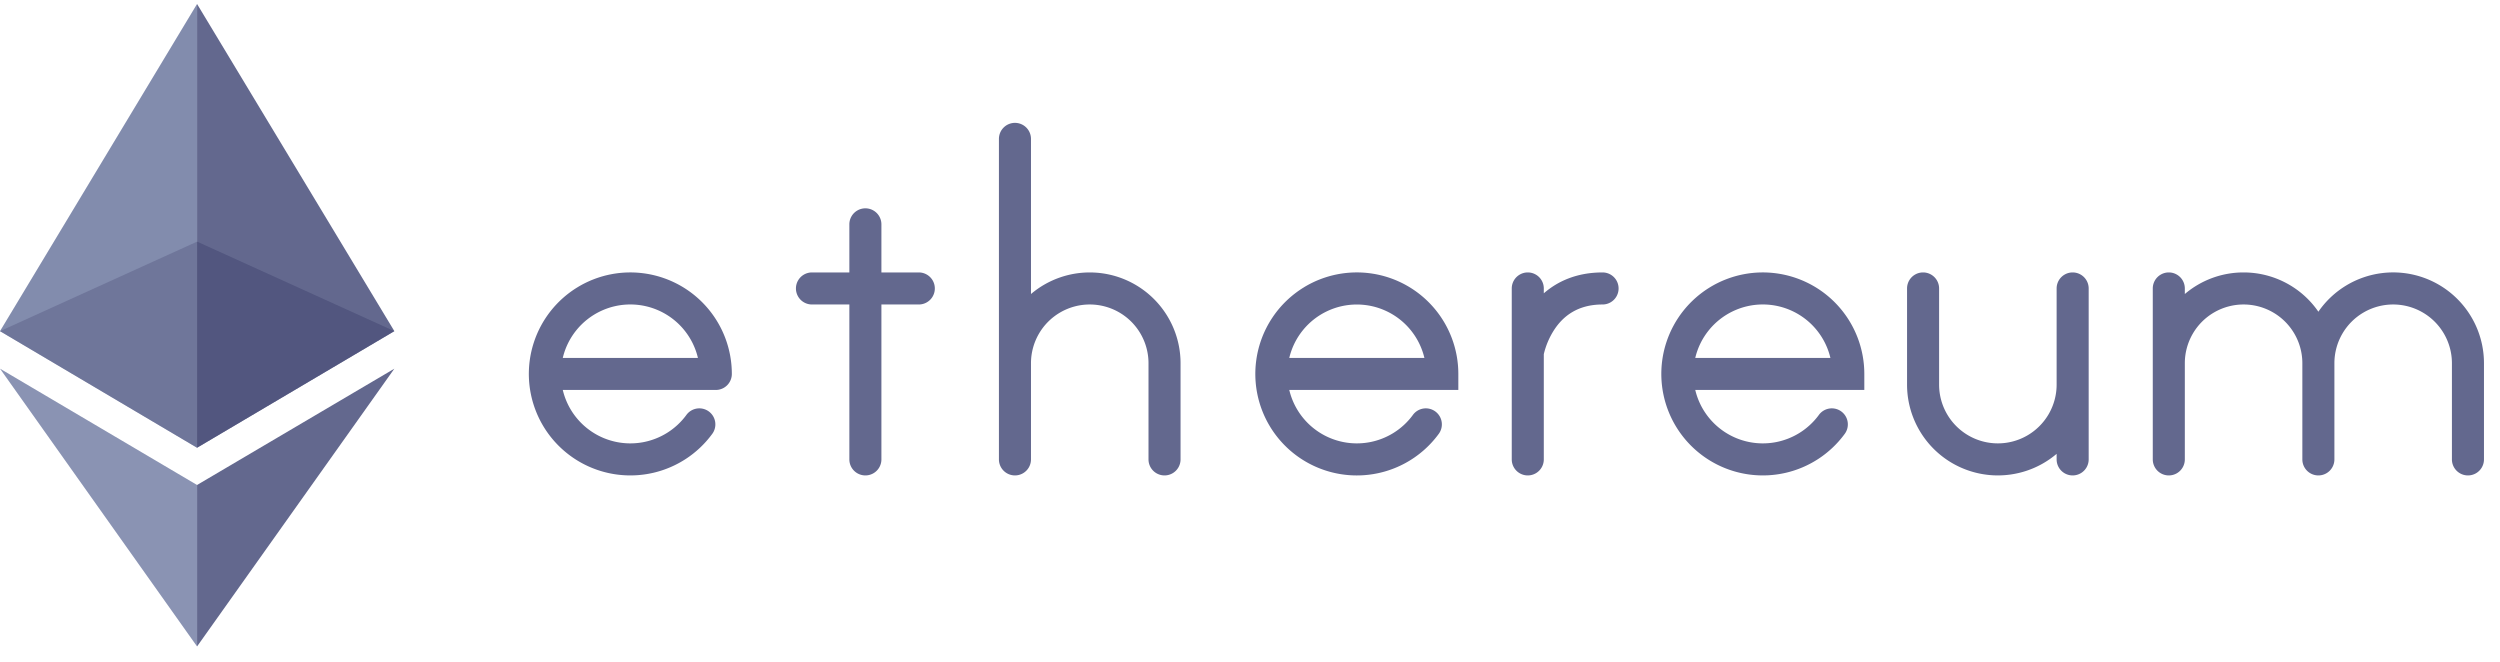 <svg width="117" height="31" fill="none" xmlns="http://www.w3.org/2000/svg"><path d="m0 15.497 9.222 5.457V.186L0 15.497Z" fill="#828CAD"/><path d="M9.222.186v20.768l9.234-5.457L9.222.186Z" fill="#63688E"/><path d="m0 17.253 9.222 13.001v-7.557L0 17.253Z" fill="#8A93B3"/><path d="M9.222 22.697v7.557l9.234-13-9.234 5.443Z" fill="#63688E"/><path opacity=".6" d="M9.222 11.309 0 15.498l9.222 5.456v-9.646Z" fill="#63688E"/><path opacity=".6" d="M9.222 11.309v9.645l9.233-5.456-9.233-4.19Z" fill="#474A75"/><path d="M47.5 5.75a.75.75 0 0 1 .75.75v7.26a4.25 4.25 0 0 1 7 3.24v4.5a.75.75 0 0 1-1.5 0V17a2.75 2.75 0 1 0-5.5 0v4.5a.75.75 0 0 1-1.5 0v-15a.75.75 0 0 1 .75-.75Zm57.5 7a4.23 4.23 0 0 0-2.75 1.01v-.26a.75.75 0 0 0-1.5 0v8a.75.75 0 0 0 1.5 0V17a2.75 2.75 0 1 1 5.5 0v4.5a.75.75 0 0 0 1.5 0V17a2.75 2.75 0 1 1 5.5 0v4.5a.75.75 0 0 0 1.5 0V17a4.25 4.25 0 0 0-7.75-2.412 4.245 4.245 0 0 0-3.5-1.838Zm-14.25.75a.75.75 0 0 0-1.5 0V18a4.25 4.25 0 0 0 7 3.24v.26a.75.75 0 0 0 1.5 0v-8a.75.75 0 0 0-1.5 0V18a2.75 2.75 0 1 1-5.5 0v-4.5Zm-20 0v8a.75.75 0 0 0 1.5 0v-4.925l.007-.03a3.62 3.62 0 0 1 .492-1.129c.393-.59 1.055-1.166 2.251-1.166a.75.75 0 0 0 0-1.5c-1.22 0-2.112.422-2.75.977V13.5a.75.75 0 0 0-1.5 0Zm-29.5-3a.75.75 0 0 0-1.5 0v2.25H38a.75.75 0 0 0 0 1.5h1.75v7.25a.75.75 0 0 0 1.5 0v-7.25H43a.75.75 0 0 0 0-1.5h-1.75V10.5Z" fill="#63688E"/><path fill-rule="evenodd" clip-rule="evenodd" d="M30.253 12.81a4.75 4.75 0 1 0 3.067 7.513.75.75 0 1 0-1.206-.891 3.25 3.25 0 0 1-5.776-1.182H33.5a.75.75 0 0 0 .75-.75 4.75 4.75 0 0 0-3.997-4.69Zm2.41 3.94h-6.325a3.25 3.25 0 0 1 6.325 0Zm28.367-3.308a4.75 4.75 0 0 1 7.22 4.058v.75h-7.912a3.25 3.25 0 0 0 5.776 1.182.75.75 0 1 1 1.206.891 4.75 4.75 0 1 1-6.29-6.88Zm-.692 3.308h6.324a3.25 3.25 0 0 0-6.324 0Zm22.915-3.94a4.75 4.75 0 1 0 3.067 7.513.75.75 0 1 0-1.206-.891 3.25 3.25 0 0 1-5.776-1.182h7.912v-.75a4.75 4.75 0 0 0-3.997-4.69Zm2.41 3.94h-6.325a3.25 3.25 0 0 1 6.325 0Z" fill="#63688E"/></svg>
